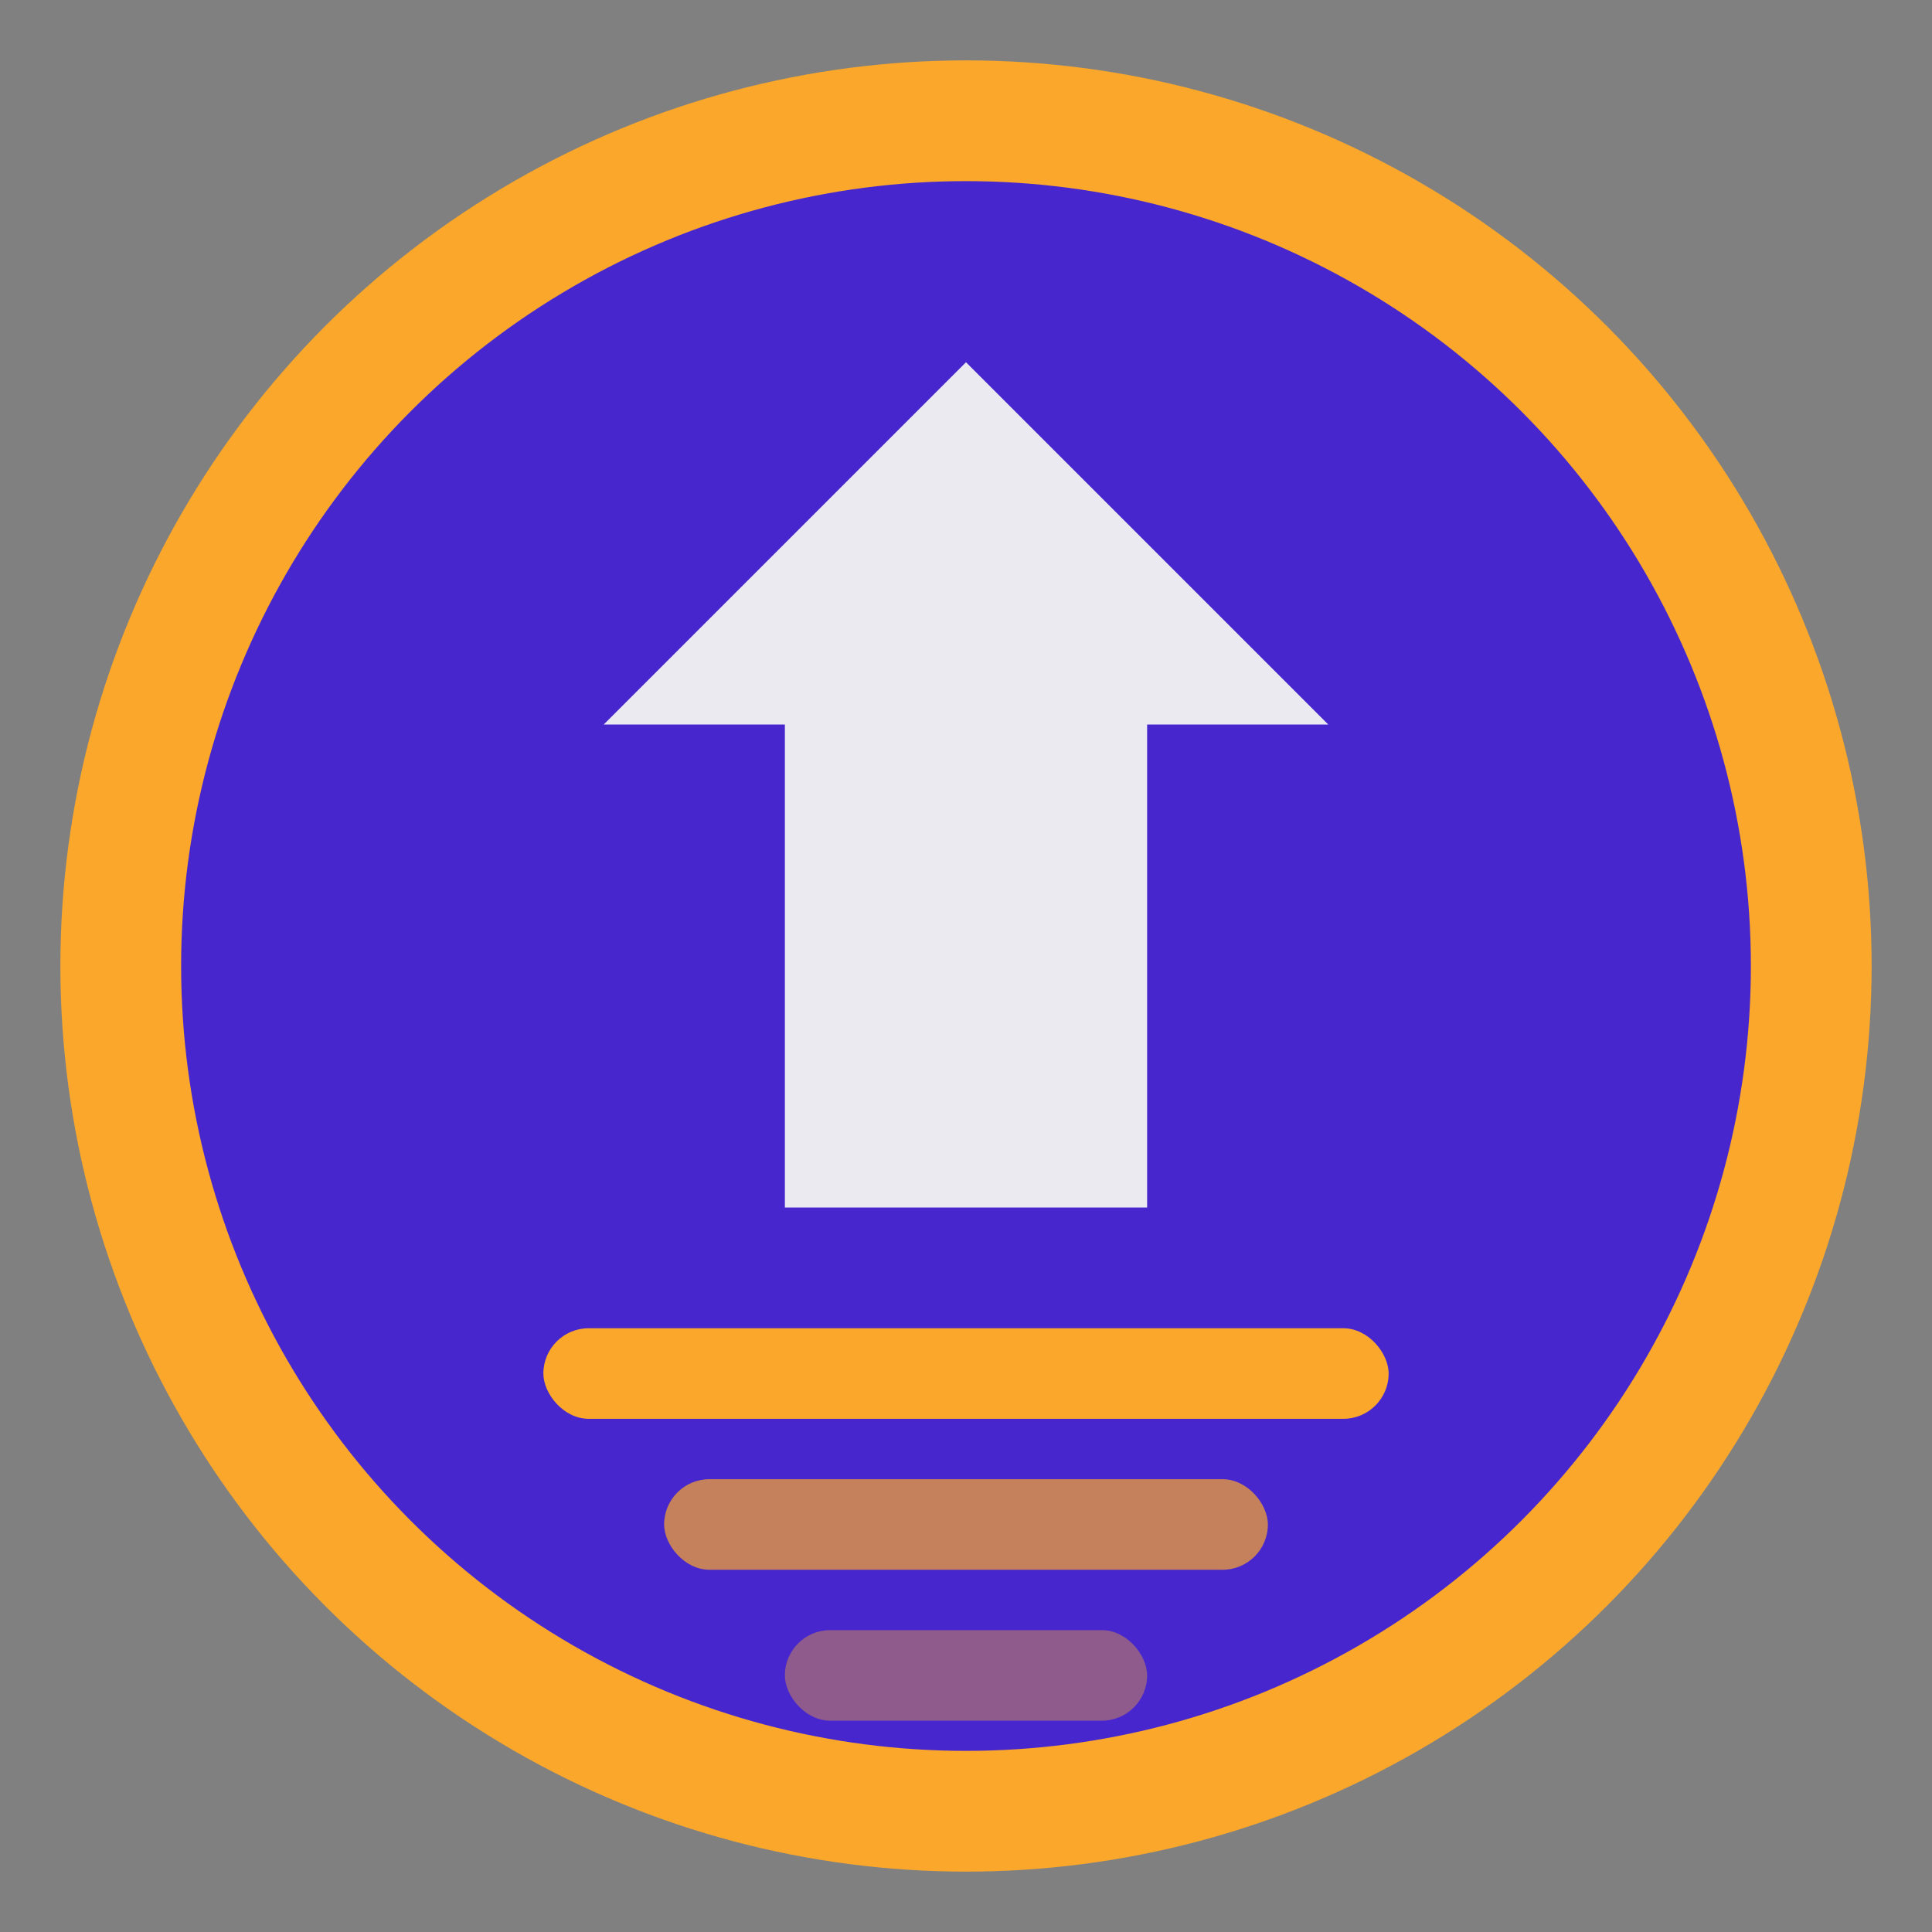 <svg width="32" height="32" viewBox="0 0 32 32" fill="none" xmlns="http://www.w3.org/2000/svg">
  <rect x="0" y="0" width="32" height="32" fill="#808080" stroke="none"/>
  <!-- Background Circle -->
  <circle cx="16" cy="16" r="14" fill="#4727CD" stroke="#FAA72C" stroke-width="2"/>
  
  <!-- Productivity Symbol - Arrow Up with Lines -->
  <path d="M16 6L22 12H19V20H13V12H10L16 6Z" fill="#EAEAF0"/>
  <rect x="9" y="22" width="14" height="1.5" rx="0.75" fill="#FAA72C"/>
  <rect x="11" y="24.5" width="10" height="1.5" rx="0.75" fill="#FAA72C" opacity="0.7"/>
  <rect x="13" y="27" width="6" height="1.5" rx="0.75" fill="#FAA72C" opacity="0.4"/>
</svg>
